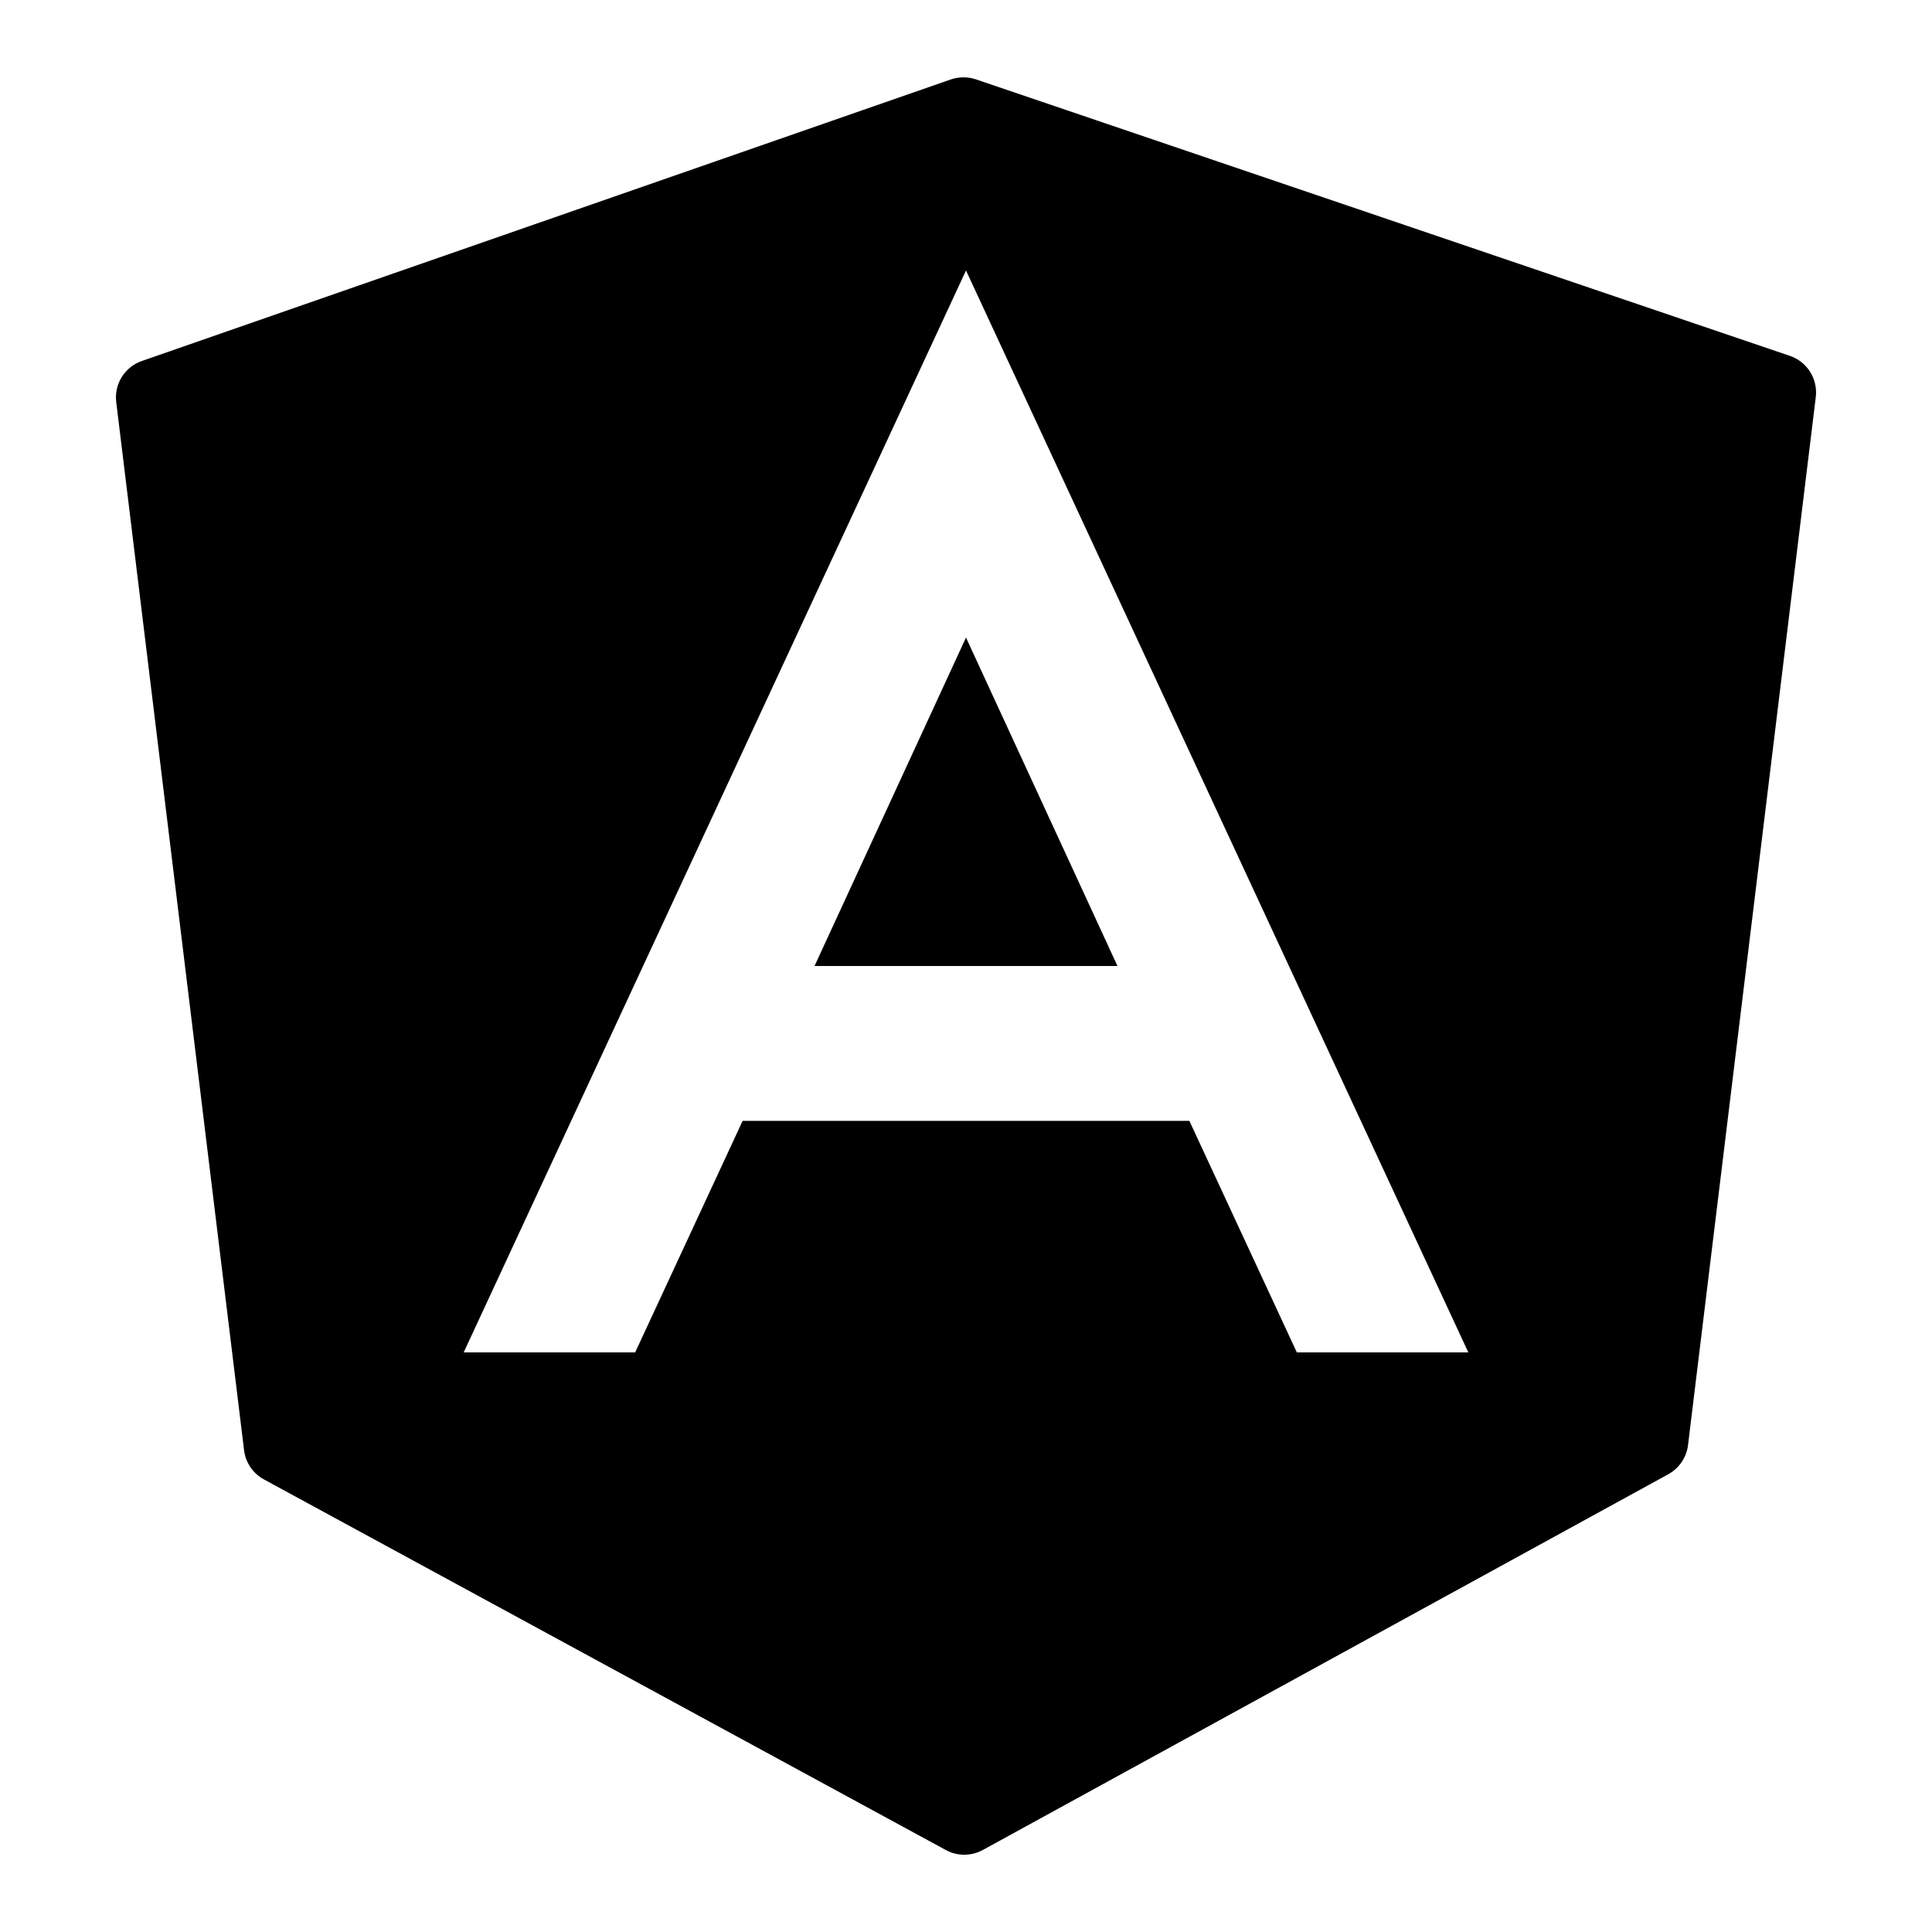 <?xml version="1.0"?>
<svg xmlns="http://www.w3.org/2000/svg"  viewBox="0 0 50 50" width="50px" height="50px">    <path d="M 24.93 2.002 C 24.82 2.002 24.709 2.021 24.604 2.057 L 3.672 9.342 C 3.228 9.496 2.95 9.939 3.008 10.406 L 6.316 37.529 C 6.355 37.85 6.545 38.133 6.83 38.287 L 24.479 47.879 C 24.627 47.96 24.791 48 24.955 48 C 25.12 48 25.287 47.959 25.436 47.877 L 43.174 38.154 C 43.456 37.999 43.648 37.717 43.686 37.398 L 46.992 10.277 C 47.05 9.808 46.769 9.361 46.32 9.209 L 25.254 2.053 C 25.149 2.018 25.04 2.001 24.93 2.002 z M 25 7 L 38 35 L 33.562 35 L 30.781 29.008 L 19.219 29.008 L 16.438 35 L 12 35 L 25 7 z M 25 16.5 L 21.08 25 L 28.92 25 L 25 16.5 z"/></svg>